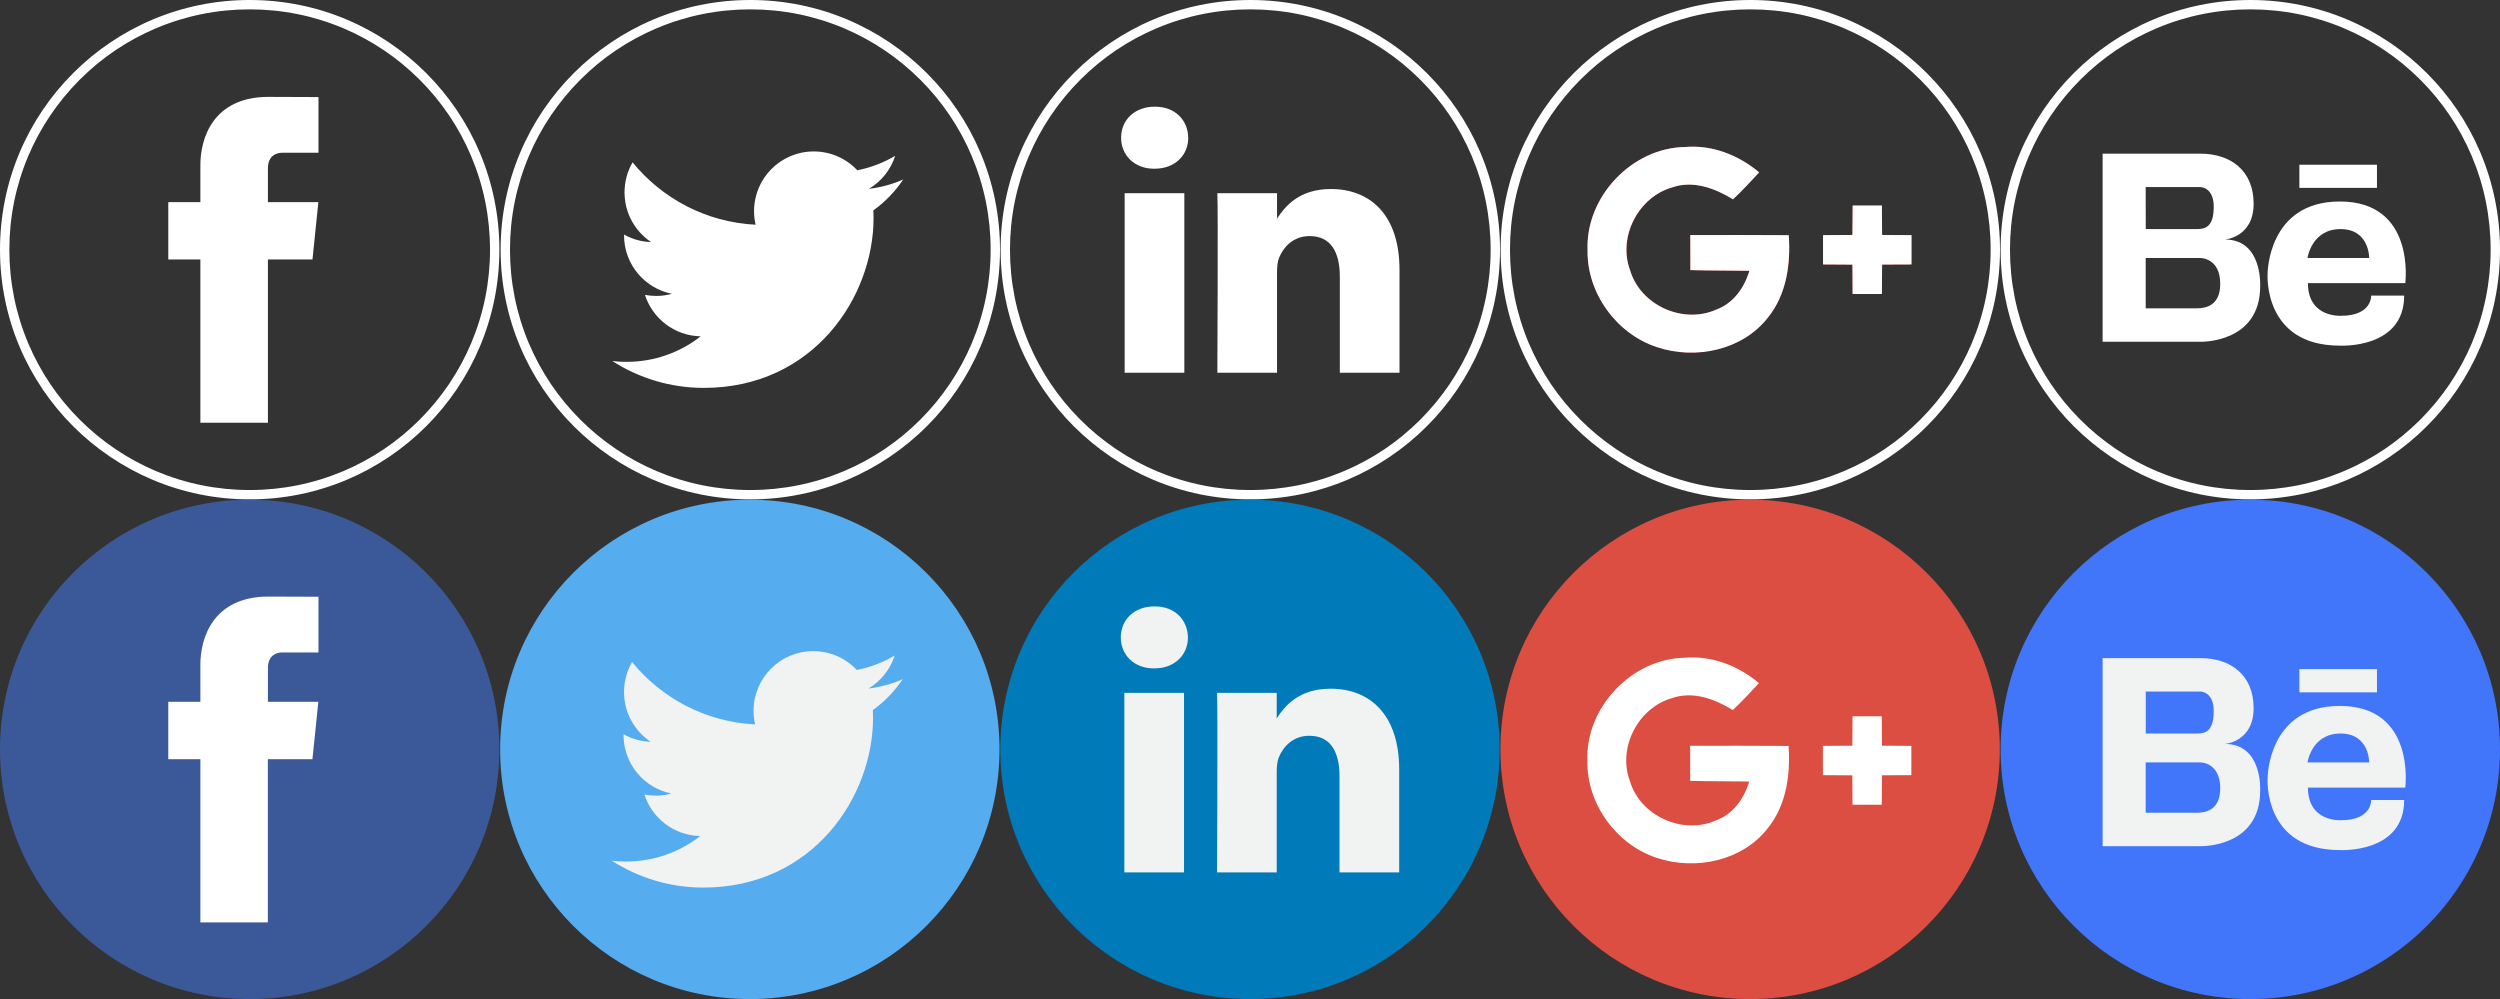 <?xml version="1.0" encoding="utf-8"?>
<!-- Generator: Adobe Illustrator 18.1.1, SVG Export Plug-In . SVG Version: 6.00 Build 0)  -->
<svg version="1.1" id="Layer_1" xmlns="http://www.w3.org/2000/svg" xmlns:xlink="http://www.w3.org/1999/xlink" x="0px" y="0px"
	 viewBox="-5504.8 -2539.3 4005 1600.5" enable-background="new -5504.8 -2539.3 4005 1600.5" xml:space="preserve">
<rect x="-5504.8" y="-2539.3" width="4005" height="1600.5" fill="#333333" stroke="none"/>
<g id="Layer_2">
</g>
<g id="Capa_1">
	<g>
		<path fill="#FFFFFF" d="M-4302.8-2524.3c52,0,102.4,10.2,149.9,30.2c45.8,19.4,87,47.2,122.4,82.5c35.4,35.4,63.1,76.5,82.5,122.4
			c20,47.5,30.2,97.9,30.2,149.9s-10.2,102.4-30.2,149.9c-19.4,45.8-47.2,87-82.5,122.4c-35.4,35.4-76.5,63.1-122.4,82.5
			c-47.5,20-97.9,30.2-149.9,30.2s-102.4-10.2-149.9-30.2c-45.8-19.4-87-47.2-122.4-82.5c-35.4-35.4-63.1-76.5-82.5-122.4
			c-20-47.5-30.2-97.9-30.2-149.9s10.2-102.4,30.2-149.9c19.4-45.8,47.2-87,82.5-122.4c35.4-35.4,76.5-63.1,122.4-82.5
			C-4405.2-2514.1-4354.8-2524.3-4302.8-2524.3 M-4302.8-2539.3c-220.9,0-400,179.1-400,400s179.1,400,400,400
			c220.9,0,400-179.1,400-400S-4081.9-2539.3-4302.8-2539.3L-4302.8-2539.3z"/>
		<g>
			<path fill="#FFFFFF" d="M-4057.8-2251.8c-17.1,7.6-35.6,12.7-54.9,15c19.7-11.8,34.9-30.5,42-52.9c-18.5,11-38.9,18.9-60.7,23.2
				c-17.4-18.6-42.3-30.2-69.8-30.2c-52.8,0-95.6,42.8-95.6,95.6c0,7.5,0.8,14.8,2.5,21.8c-79.5-4-149.9-42-197.1-99.9
				c-8.2,14.1-12.9,30.6-12.9,48.1c0,33.2,16.9,62.4,42.5,79.6c-15.7-0.5-30.4-4.8-43.3-12c0,0.4,0,0.8,0,1.2
				c0,46.3,33,85,76.7,93.7c-8,2.2-16.5,3.4-25.2,3.4c-6.2,0-12.2-0.6-18-1.7c12.2,38,47.5,65.6,89.3,66.4
				c-32.7,25.6-73.9,40.9-118.8,40.9c-7.7,0-15.3-0.4-22.8-1.3c42.3,27.1,92.6,43,146.5,43c175.9,0,272-145.7,272-272
				c0-4.1-0.1-8.3-0.3-12.4C-4086.8-2215.8-4070.6-2232.7-4057.8-2251.8L-4057.8-2251.8z"/>
		</g>
	</g>
</g>
<g>
	<circle fill="#55ACEE" cx="-4303.6" cy="-1338.8" r="400"/>
	<g>
		<path fill="#F1F2F2" d="M-4058.6-1451.3c-17.1,7.6-35.6,12.7-54.9,15c19.7-11.8,34.9-30.5,42-52.9c-18.5,11-38.9,18.9-60.7,23.2
			c-17.4-18.6-42.3-30.2-69.8-30.2c-52.8,0-95.6,42.8-95.6,95.6c0,7.5,0.8,14.8,2.5,21.8c-79.5-4-149.9-42-197.1-99.9
			c-8.2,14.1-12.9,30.6-12.9,48.1c0,33.2,16.9,62.4,42.5,79.6c-15.7-0.5-30.4-4.8-43.3-12c0,0.4,0,0.8,0,1.2c0,46.3,33,85,76.7,93.7
			c-8,2.2-16.5,3.4-25.2,3.4c-6.2,0-12.2-0.6-18-1.7c12.2,38,47.5,65.6,89.3,66.4c-32.7,25.6-73.9,40.9-118.8,40.9
			c-7.7,0-15.3-0.4-22.8-1.3c42.3,27.1,92.6,43,146.5,43c175.9,0,272-145.7,272-272c0-4.1-0.1-8.3-0.3-12.4
			C-4087.6-1415.3-4071.4-1432.2-4058.6-1451.3L-4058.6-1451.3z"/>
	</g>
</g>
<g>
	<g>
		<path fill="#FFFFFF" d="M-3501.8-2524.3c52,0,102.4,10.2,149.9,30.2c45.8,19.4,87,47.2,122.4,82.5c35.4,35.4,63.1,76.5,82.5,122.4
			c20,47.5,30.2,97.9,30.2,149.9s-10.2,102.4-30.2,149.9c-19.4,45.8-47.2,87-82.5,122.4c-35.3,35.4-76.5,63.1-122.4,82.5
			c-47.5,20-97.9,30.2-149.9,30.2s-102.4-10.2-149.9-30.2c-45.8-19.4-87-47.2-122.4-82.5c-35.4-35.4-63.1-76.5-82.5-122.4
			c-20-47.5-30.2-97.9-30.2-149.9s10.2-102.4,30.2-149.9c19.4-45.8,47.2-87,82.5-122.4c35.4-35.4,76.5-63.1,122.4-82.5
			C-3604.2-2514.1-3553.8-2524.3-3501.8-2524.3 M-3501.8-2539.3c-220.9,0-400,179.1-400,400s179.1,400,400,400
			c220.9,0,400-179.1,400-400S-3280.9-2539.3-3501.8-2539.3L-3501.8-2539.3z"/>
	</g>
	<g>
		<path fill="#FFFFFF" d="M-3262.8-2107.1v164.9h-95.6v-153.9c0-38.6-13.8-65-48.4-65c-26.4,0-42.1,17.8-49,35
			c-2.5,6.1-3.2,14.7-3.2,23.3v160.6h-95.6c0,0,1.3-260.6,0-287.6h95.6v40.8c-0.2,0.3-0.5,0.6-0.6,0.9h0.6v-0.9
			c12.7-19.6,35.4-47.5,86.2-47.5C-3310-2236.5-3262.8-2195.4-3262.8-2107.1L-3262.8-2107.1z M-3654.7-2368.4
			c-32.7,0-54.1,21.5-54.1,49.7c0,27.6,20.8,49.7,52.9,49.7h0.6c33.3,0,54.1-22.1,54.1-49.7
			C-3601.9-2346.9-3622-2368.4-3654.7-2368.4L-3654.7-2368.4z M-3703.1-1942.2h95.6v-287.6h-95.6V-1942.2L-3703.1-1942.2z"/>
	</g>
</g>
<g>
	<circle fill="#007AB9" cx="-3502.3" cy="-1338.8" r="400"/>
	<g>
		<path fill="#F1F2F2" d="M-3263.3-1306.6v164.9h-95.6v-153.9c0-38.6-13.8-65-48.4-65c-26.4,0-42.1,17.8-49,35
			c-2.5,6.1-3.2,14.7-3.2,23.3v160.6h-95.6c0,0,1.3-260.6,0-287.6h95.6v40.8c-0.2,0.3-0.5,0.6-0.6,0.9h0.6v-0.9
			c12.7-19.6,35.4-47.5,86.2-47.5C-3310.5-1436-3263.3-1394.9-3263.3-1306.6L-3263.3-1306.6z M-3655.2-1567.9
			c-32.7,0-54.1,21.5-54.1,49.7c0,27.6,20.8,49.7,52.9,49.7h0.6c33.3,0,54.1-22.1,54.1-49.7
			C-3602.4-1546.4-3622.5-1567.9-3655.2-1567.9L-3655.2-1567.9z M-3703.6-1141.7h95.6v-287.6h-95.6V-1141.7z"/>
	</g>
</g>
<g>
	<g>
		<path fill="#DC4E41" d="M-2961.5-2139.1c-1.4,68.8,46,134.5,111.2,155.9c61.4,20.6,136.9,5.2,177.8-47.4
			c29.8-36.9,36.6-86,33.4-131.9c-52.6-0.5-105.2-0.3-157.7-0.2c-0.1,18.7,0,37.4,0.1,56.1c31.5,0.9,63,0.5,94.5,1.1
			c-8,27.2-26.1,52.6-53.5,62.4c-53.1,23.4-120.8-7.2-137.5-62.8c-20.2-53.3,12.8-117.7,67.3-133.2c33.8-11.9,68.6,1.5,97.5,19.1
			c14.6-13.7,28.4-28.4,41.8-43.2c-32.8-27.5-75-44.3-118.4-40.6C-2890.3-2302.7-2964.8-2224.1-2961.5-2139.1z"/>
		<path fill="#DC4E41" d="M-2536.8-2210c-0.2,15.7-0.3,31.4-0.4,47.1c-15.8,0.2-31.4,0.2-47.1,0.3c0,15.7,0,31.3,0,46.9
			c15.7,0.1,31.4,0.2,47.1,0.3c0.2,15.7,0.2,31.3,0.3,47.1c15.6,0,31.3-0.1,46.9,0c0.1-15.8,0.2-31.4,0.3-47.2
			c15.7-0.1,31.4-0.2,47.1-0.2c0-15.7,0-31.3,0-46.9c-15.7-0.1-31.4-0.2-47.1-0.3c-0.1-15.7-0.2-31.4-0.3-47.1
			C-2505.6-2210-2521.2-2210-2536.8-2210z"/>
		<g>
			<path fill="#FFFFFF" d="M-2961.5-2139.1c-3.2-85,71.3-163.6,156.4-164.7c43.4-3.7,85.6,13.1,118.4,40.6
				c-13.5,14.8-27.2,29.4-41.8,43.2c-28.9-17.6-63.7-30.9-97.5-19.1c-54.5,15.5-87.5,79.9-67.3,133.2
				c16.7,55.7,84.4,86.2,137.5,62.8c27.5-9.8,45.6-35.2,53.5-62.4c-31.5-0.6-63-0.2-94.5-1.1c-0.1-18.7-0.2-37.4-0.1-56.1
				c52.5-0.1,105.1-0.2,157.7,0.2c3.2,45.9-3.5,95-33.4,131.9c-40.9,52.6-116.4,68-177.8,47.4
				C-2915.5-2004.6-2963-2070.3-2961.5-2139.1z"/>
			<path fill="#FFFFFF" d="M-2536.8-2210c15.6,0,31.2,0,46.8,0c0.1,15.7,0.2,31.4,0.3,47.1c15.7,0.2,31.4,0.2,47.1,0.3
				c0,15.7,0,31.3,0,46.9c-15.7,0.1-31.4,0.2-47.1,0.2c-0.2,15.8-0.2,31.4-0.3,47.2c-15.7-0.1-31.3,0-46.9,0
				c-0.1-15.8-0.1-31.4-0.3-47.1c-15.7-0.2-31.4-0.2-47.1-0.3c0-15.7,0-31.3,0-46.9c15.7-0.1,31.3-0.2,47.1-0.3
				C-2537.1-2178.6-2536.9-2194.3-2536.8-2210z"/>
		</g>
	</g>
</g>
<path id="XMLID_30_" fill="#FFFFFF" d="M-2700.8-2524.3c52,0,102.4,10.2,149.9,30.2c45.8,19.4,87,47.2,122.4,82.5
	c35.4,35.4,63.1,76.5,82.5,122.4c20,47.5,30.2,97.9,30.2,149.9s-10.2,102.4-30.2,149.9c-19.4,45.8-47.2,87-82.5,122.4
	s-76.5,63.1-122.4,82.5c-47.5,20-97.9,30.2-149.9,30.2s-102.4-10.2-149.9-30.2c-45.8-19.4-87-47.2-122.4-82.5
	c-35.4-35.4-63.1-76.5-82.5-122.4c-20-47.5-30.2-97.9-30.2-149.9s10.2-102.4,30.2-149.9c19.4-45.8,47.2-87,82.5-122.4
	c35.4-35.4,76.5-63.1,122.4-82.5C-2803.2-2514.1-2752.8-2524.3-2700.8-2524.3 M-2700.8-2539.3c-220.9,0-400,179.1-400,400
	s179.1,400,400,400c220.9,0,400-179.1,400-400S-2479.9-2539.3-2700.8-2539.3L-2700.8-2539.3z"/>
<g>
	<g>
		<circle id="XMLID_1_" fill="#DC4E41" cx="-2701.1" cy="-1338.8" r="400"/>
	</g>
	<g>
		<path fill="#DC4E41" d="M-2961.8-1320.9c-1.4,68.8,46,134.5,111.2,155.9c61.4,20.6,136.9,5.2,177.8-47.4
			c29.8-36.9,36.6-86,33.4-131.9c-52.6-0.5-105.2-0.3-157.7-0.2c-0.1,18.7,0,37.4,0.1,56.1c31.5,0.9,63,0.5,94.5,1.1
			c-8,27.2-26.1,52.6-53.5,62.4c-53.1,23.4-120.8-7.2-137.5-62.8c-20.2-53.3,12.8-117.7,67.3-133.2c33.8-11.9,68.6,1.5,97.5,19.1
			c14.6-13.7,28.4-28.4,41.8-43.2c-32.8-27.5-75-44.3-118.4-40.6C-2890.5-1484.5-2965-1405.9-2961.8-1320.9z"/>
		<path fill="#DC4E41" d="M-2537-1391.8c-0.2,15.7-0.3,31.4-0.4,47.1c-15.8,0.2-31.4,0.2-47.1,0.3c0,15.7,0,31.3,0,46.9
			c15.7,0.1,31.4,0.2,47.1,0.3c0.2,15.7,0.2,31.3,0.3,47.1c15.6,0,31.3-0.1,46.9,0c0.1-15.8,0.2-31.4,0.3-47.2
			c15.7-0.1,31.4-0.2,47.1-0.2c0-15.7,0-31.3,0-46.9c-15.7-0.1-31.4-0.2-47.1-0.3c-0.1-15.7-0.2-31.4-0.3-47.1
			C-2505.8-1391.8-2521.4-1391.8-2537-1391.8z"/>
		<g>
			<path fill="#FFFFFF" d="M-2961.8-1320.9c-3.2-85,71.3-163.6,156.4-164.7c43.4-3.7,85.6,13.1,118.4,40.6
				c-13.5,14.8-27.2,29.4-41.8,43.2c-28.9-17.6-63.7-30.9-97.5-19.1c-54.5,15.5-87.5,79.9-67.3,133.2
				c16.7,55.7,84.4,86.2,137.5,62.8c27.5-9.8,45.6-35.2,53.5-62.4c-31.5-0.6-63-0.2-94.5-1.1c-0.1-18.7-0.2-37.4-0.1-56.1
				c52.5-0.1,105.1-0.2,157.7,0.2c3.2,45.9-3.5,95-33.4,131.9c-40.9,52.6-116.4,68-177.8,47.4
				C-2915.8-1186.4-2963.2-1252.1-2961.8-1320.9z"/>
			<path fill="#FFFFFF" d="M-2537-1391.8c15.6,0,31.2,0,46.8,0c0.1,15.7,0.2,31.4,0.3,47.1c15.7,0.2,31.4,0.2,47.1,0.3
				c0,15.7,0,31.3,0,46.9c-15.7,0.1-31.4,0.2-47.1,0.2c-0.2,15.8-0.2,31.4-0.3,47.2c-15.7-0.1-31.3,0-46.9,0
				c-0.1-15.8-0.1-31.4-0.3-47.1c-15.7-0.2-31.4-0.2-47.1-0.3c0-15.7,0-31.3,0-46.9c15.7-0.1,31.3-0.2,47.1-0.3
				C-2537.4-1360.3-2537.2-1376.1-2537-1391.8z"/>
		</g>
	</g>
</g>
<g>
	<path fill="#FFFFFF" d="M-5104.8-2524.3c52,0,102.4,10.2,149.9,30.2c45.8,19.4,87,47.2,122.4,82.5c35.4,35.4,63.1,76.5,82.5,122.4
		c20,47.5,30.2,97.9,30.2,149.9s-10.2,102.4-30.2,149.9c-19.4,45.8-47.2,87-82.5,122.4c-35.4,35.4-76.5,63.1-122.4,82.5
		c-47.5,20-97.9,30.2-149.9,30.2s-102.4-10.2-149.9-30.2c-45.8-19.4-87-47.2-122.4-82.5c-35.4-35.4-63.1-76.5-82.5-122.4
		c-20-47.5-30.2-97.9-30.2-149.9s10.2-102.4,30.2-149.9c19.4-45.8,47.2-87,82.5-122.4c35.4-35.4,76.5-63.1,122.4-82.5
		C-5207.2-2514.1-5156.8-2524.3-5104.8-2524.3 M-5104.8-2539.3c-220.9,0-400,179.1-400,400s179.1,400,400,400s400-179.1,400-400
		S-4883.9-2539.3-5104.8-2539.3L-5104.8-2539.3z"/>
	<path fill="#FFFFFF" d="M-5004.2-2123.6h-71.4v261.5h-108.2v-261.5h-51.4v-91.9h51.4v-59.5c0-42.5,20.2-109.1,109.1-109.1l80.1,0.3
		v89.2h-58.1c-9.5,0-22.9,4.8-22.9,25v54.1h80.8L-5004.2-2123.6z"/>
</g>
<g>
	<circle fill="#3B5998" cx="-5104.8" cy="-1338.8" r="400"/>
	<path fill="#FFFFFF" d="M-5004.3-1323.1h-71.4v261.5h-108.1v-261.5h-51.4v-91.9h51.4v-59.5c0-42.5,20.2-109.1,109.1-109.1l80.1,0.3
		v89.2h-58.1c-9.5,0-22.9,4.8-22.9,25v54.1h80.8L-5004.3-1323.1z"/>
</g>
<path fill="#FFFFFF" d="M-1899.8-2524.3c52,0,102.4,10.2,149.9,30.2c45.8,19.4,87,47.2,122.4,82.5c35.4,35.4,63.1,76.5,82.5,122.4
	c20,47.5,30.2,97.9,30.2,149.9s-10.2,102.4-30.2,149.9c-19.4,45.8-47.2,87-82.5,122.4c-35.4,35.4-76.5,63.1-122.4,82.5
	c-47.5,20-97.9,30.2-149.9,30.2s-102.4-10.2-149.9-30.2c-45.8-19.4-87-47.2-122.4-82.5c-35.4-35.4-63.1-76.5-82.5-122.4
	c-20-47.5-30.2-97.9-30.2-149.9s10.2-102.4,30.2-149.9c19.4-45.8,47.2-87,82.5-122.4c35.4-35.4,76.5-63.1,122.4-82.5
	C-2002.2-2514.1-1951.8-2524.3-1899.8-2524.3 M-1899.8-2539.3c-220.9,0-400,179.1-400,400s179.1,400,400,400s400-179.1,400-400
	S-1678.9-2539.3-1899.8-2539.3L-1899.8-2539.3z"/>
<path fill="#FFFFFF" d="M-1756.4-2216.5c-115.5,0-115.7,115.1-115.7,115.7c0,0-7.9,115.2,115.7,115.2c0,0,103.1,5.9,103.1-80.2
	h-52.9c0,0,1.8,32.4-48.4,32.4c0,0-52.9,3.5-52.9-52.3h156C-1651.6-2085.7-1634.4-2216.5-1756.4-2216.5z M-1808.2-2126
	c0,0,6.5-46.3,52.9-46.3c46.6,0,45.9,46.3,45.9,46.3H-1808.2z M-1940.4-2155.6c0,0,45.9-3.4,45.9-57.3c0-53.8-37.5-80.2-85.2-80.2
	h-156.7v301.3h156.7c0,0,95.7,2.9,95.7-89C-1884-2080.8-1879.8-2155.6-1940.4-2155.6z M-2067.4-2239.6h87.7c0,0,21.3,0,21.3,31.4
	c0,31.4-12.5,35.9-26.7,35.9h-82.2L-2067.4-2239.6L-2067.4-2239.6z M-1984.1-2045.4h-83.3v-80.6h87.7c0,0,31.8-0.3,31.7,41.5
	C-1948-2049.3-1971.6-2045.7-1984.1-2045.4z M-1821.2-2275.4v37.1h124.3v-37.1H-1821.2z"/>
<g>
	<g>
		<circle fill="#4176FA" cx="-1899.8" cy="-1338.8" r="400"/>
	</g>
	<g>
		<path fill="#F1F2F2" d="M-1756.4-1408.4c-115.5,0-115.7,115.1-115.7,115.7c0,0-7.9,115.2,115.7,115.2c0,0,103.1,5.9,103.1-80.2
			h-52.9c0,0,1.8,32.4-48.4,32.4c0,0-52.9,3.5-52.9-52.3h156C-1651.6-1277.6-1634.4-1408.4-1756.4-1408.4z M-1808.2-1317.9
			c0,0,6.5-46.3,52.9-46.3c46.6,0,45.9,46.3,45.9,46.3H-1808.2z M-1940.4-1347.5c0,0,45.9-3.4,45.9-57.3c0-53.8-37.5-80.2-85.2-80.2
			h-156.7v301.3h156.7c0,0,95.7,2.9,95.7-89C-1884-1272.7-1879.8-1347.5-1940.4-1347.5z M-2067.4-1431.5h87.7c0,0,21.3,0,21.3,31.4
			s-12.5,35.9-26.7,35.9h-82.2V-1431.5z M-1984.1-1237.3h-83.3v-80.6h87.7c0,0,31.8-0.3,31.7,41.5
			C-1948-1241.2-1971.6-1237.6-1984.1-1237.3z M-1821.2-1467.3v37.1h124.3v-37.1H-1821.2z"/>
	</g>
</g>
</svg>
